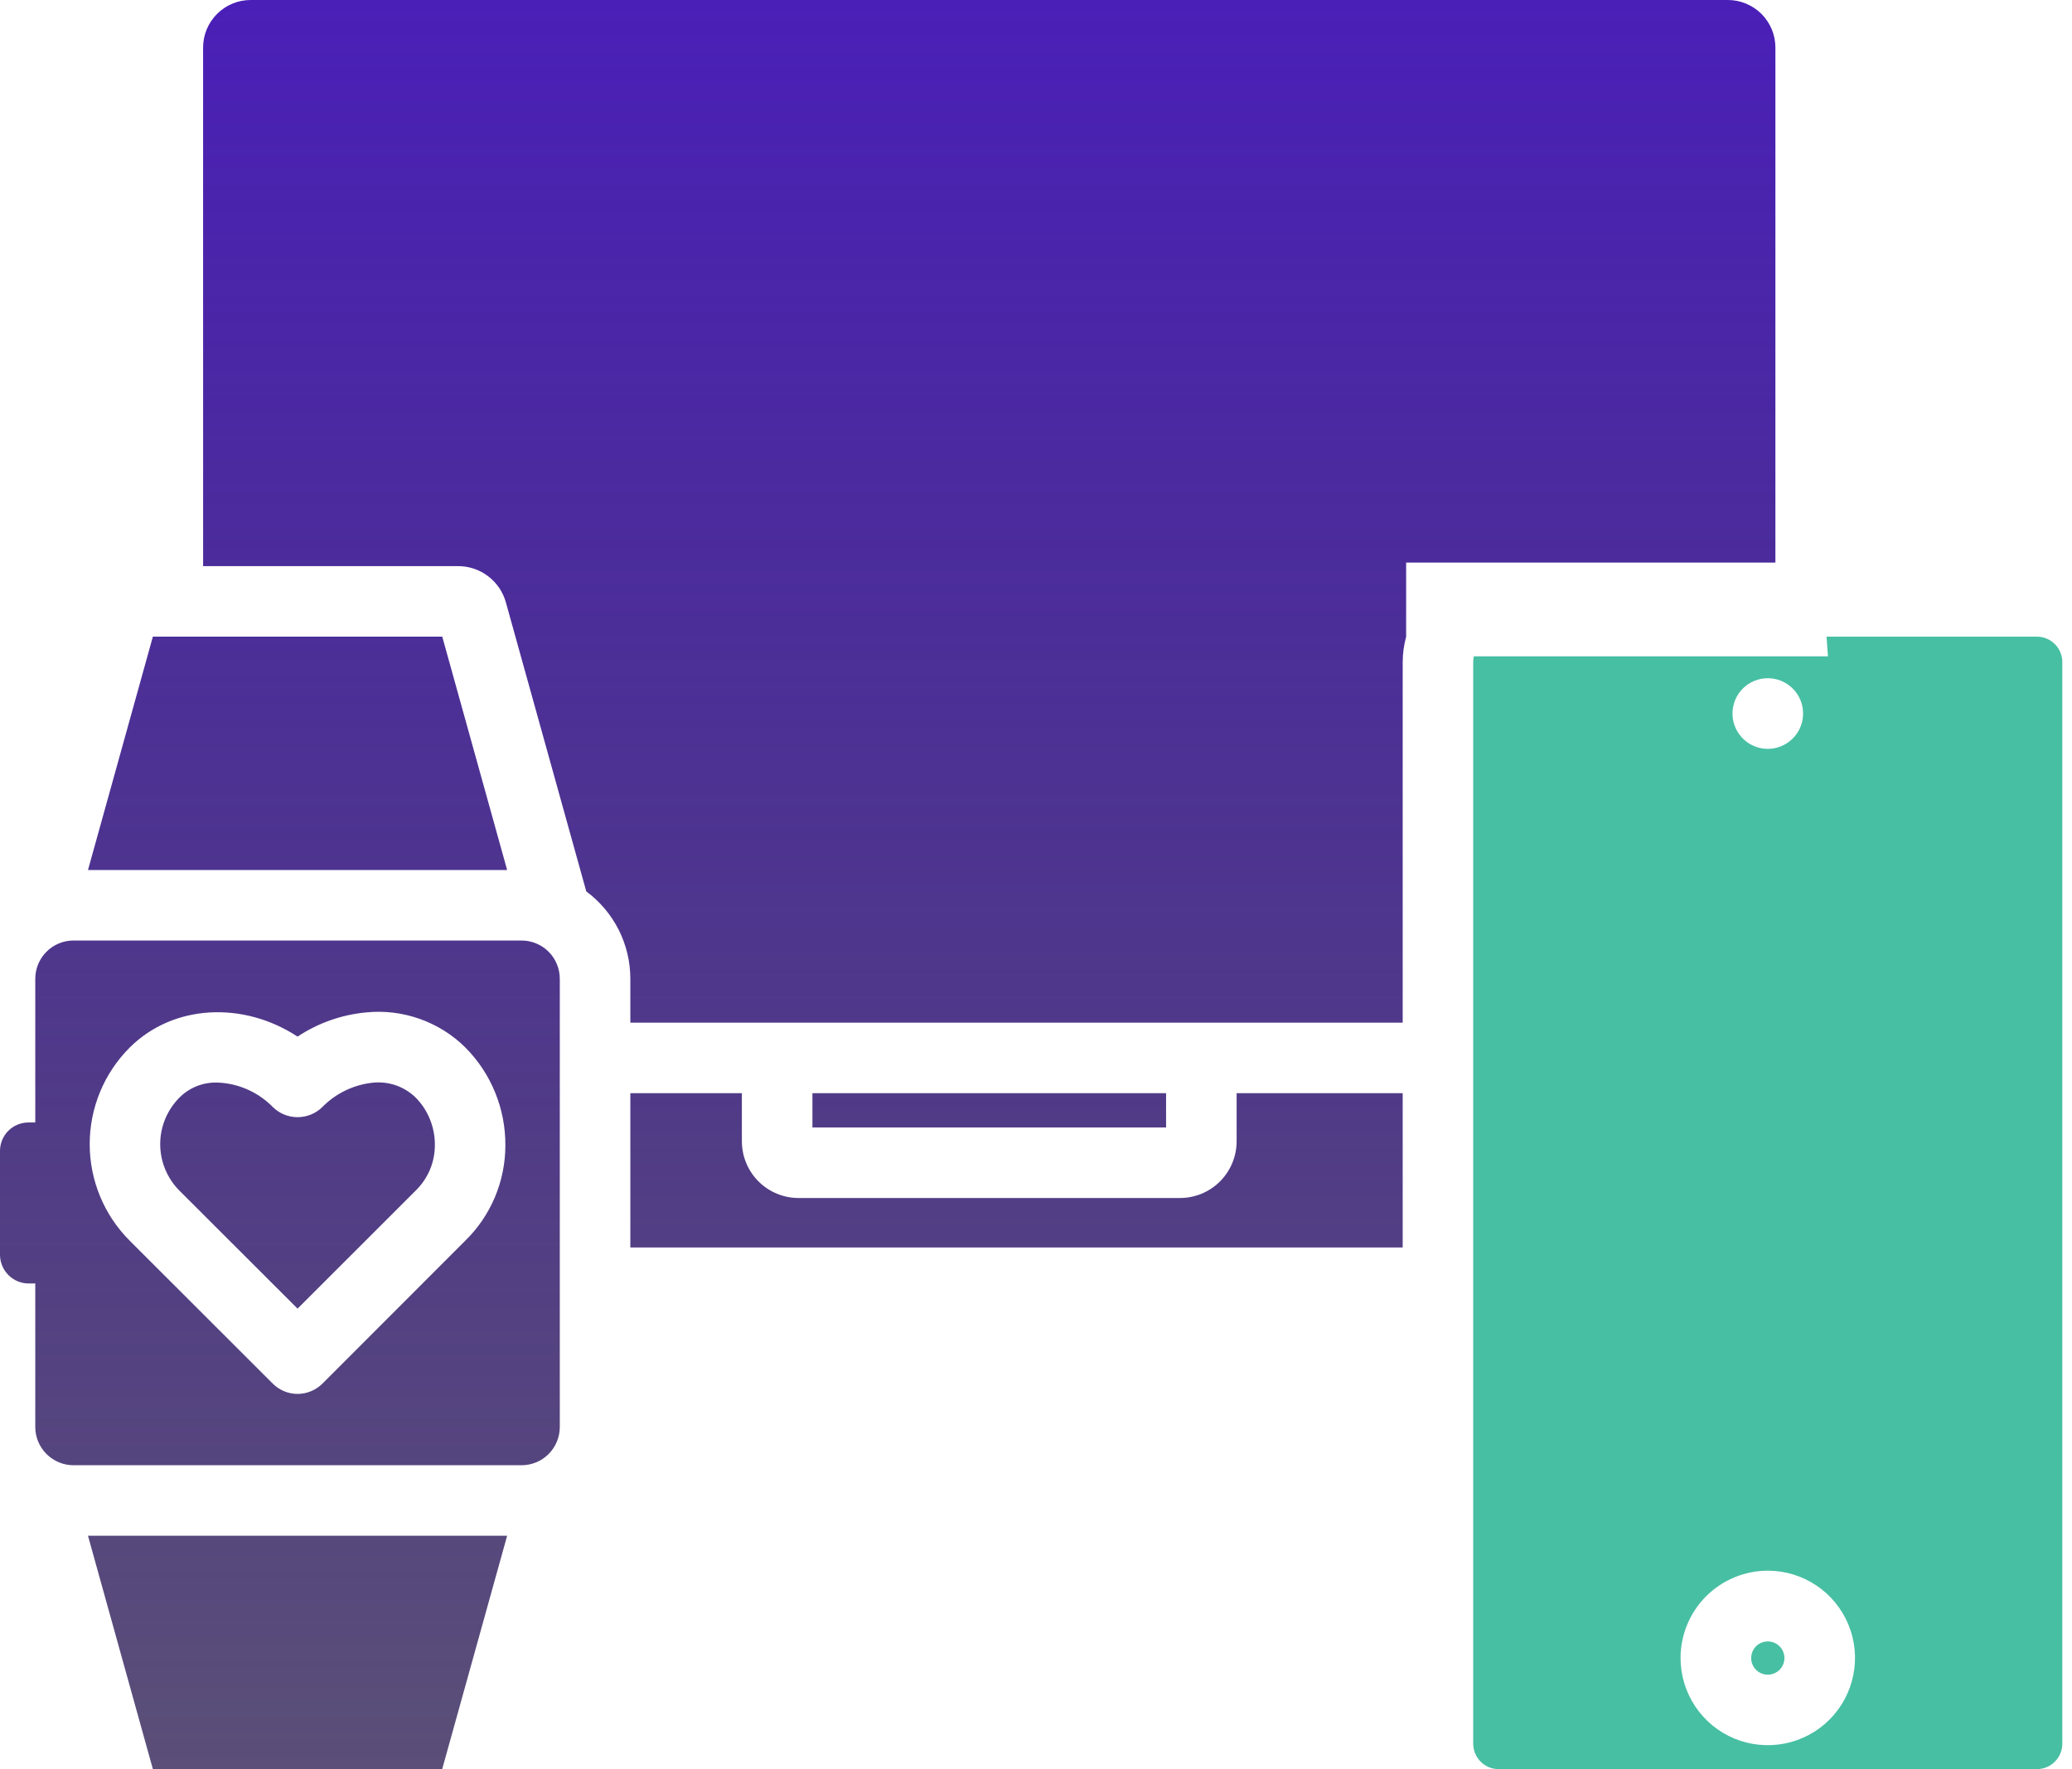 <svg width="41" height="35" viewBox="0 0 41 35" fill="none" xmlns="http://www.w3.org/2000/svg">
<path fill-rule="evenodd" clip-rule="evenodd" d="M5.888 20.508C6.292 20.24 6.757 20.076 7.24 20.03C7.6 19.993 7.963 20.036 8.304 20.157C8.645 20.277 8.955 20.471 9.211 20.726C9.463 20.98 9.663 21.282 9.798 21.614C9.934 21.946 10.002 22.301 10 22.66C10 23.011 9.93 23.358 9.794 23.682C9.658 24.006 9.459 24.299 9.208 24.544L6.382 27.371C6.317 27.436 6.24 27.488 6.155 27.523C6.071 27.559 5.98 27.577 5.888 27.577C5.796 27.577 5.706 27.559 5.621 27.523C5.536 27.488 5.459 27.436 5.395 27.371L2.565 24.544C2.059 24.038 1.775 23.351 1.775 22.635C1.775 21.919 2.059 21.232 2.565 20.726C3.427 19.866 4.815 19.804 5.888 20.508ZM8.227 23.553C8.228 23.552 8.229 23.551 8.231 23.549C8.35 23.432 8.444 23.292 8.509 23.138C8.573 22.984 8.605 22.819 8.605 22.652C8.606 22.478 8.573 22.306 8.508 22.145C8.443 21.984 8.347 21.837 8.224 21.713C8.112 21.604 7.977 21.521 7.828 21.47C7.679 21.42 7.521 21.403 7.366 21.421C6.993 21.463 6.645 21.631 6.382 21.898C6.251 22.029 6.073 22.102 5.888 22.102C5.703 22.102 5.526 22.029 5.395 21.898C5.103 21.602 4.708 21.429 4.293 21.417C4.156 21.414 4.019 21.438 3.892 21.489C3.765 21.54 3.649 21.616 3.552 21.713C3.308 21.958 3.17 22.289 3.17 22.635C3.17 22.981 3.308 23.312 3.552 23.557L5.888 25.89L8.224 23.556C8.225 23.555 8.226 23.554 8.227 23.553ZM34.19 0H4.96C4.836 0 4.714 0.024 4.599 0.072C4.485 0.119 4.381 0.189 4.294 0.276C4.207 0.364 4.137 0.467 4.09 0.582C4.043 0.696 4.019 0.819 4.019 0.942V11.2H9.06C9.276 11.199 9.487 11.269 9.659 11.4C9.831 11.531 9.956 11.715 10.012 11.924L11.601 17.635C11.871 17.835 12.091 18.096 12.243 18.396C12.394 18.696 12.473 19.028 12.473 19.364V20.232H27.756V13.097C27.757 12.927 27.78 12.759 27.824 12.597V11.13H35.131V0.942C35.131 0.819 35.107 0.696 35.06 0.582C35.012 0.467 34.943 0.364 34.856 0.276C34.768 0.189 34.665 0.119 34.55 0.072C34.436 0.024 34.314 0 34.19 0ZM23.074 21.627H16.076V22.306H23.074V21.627ZM0.92 28.766C1.061 28.907 1.253 28.988 1.454 28.988L10.322 28.988C10.522 28.988 10.714 28.908 10.856 28.766C10.997 28.624 11.077 28.432 11.077 28.231V19.364C11.077 19.163 10.997 18.971 10.856 18.829C10.714 18.688 10.522 18.607 10.322 18.607H1.454C1.253 18.607 1.061 18.687 0.92 18.829C0.778 18.971 0.698 19.163 0.698 19.364V22.207H0.559C0.413 22.208 0.272 22.266 0.167 22.369C0.063 22.472 0.003 22.612 0 22.759V24.833C0.003 24.98 0.062 25.121 0.167 25.226C0.271 25.33 0.412 25.39 0.559 25.392H0.698V28.231C0.698 28.432 0.778 28.624 0.92 28.766ZM1.741 17.212L3.025 12.595H8.751L10.035 17.212H1.741ZM3.025 35H8.75L10.035 30.383H1.741L3.025 35ZM27.756 24.68H12.473L12.473 21.627H14.68V22.582C14.681 22.879 14.799 23.163 15.009 23.373C15.219 23.583 15.504 23.701 15.801 23.701H23.349C23.646 23.701 23.931 23.583 24.141 23.373C24.351 23.163 24.469 22.878 24.47 22.582V21.627H27.756V24.68Z" fill="url(#paint0_linear_1_50425)"/>
<path fill-rule="evenodd" clip-rule="evenodd" d="M29.164 12.984C29.156 13.021 29.151 13.059 29.151 13.097V34.498C29.152 34.631 29.205 34.758 29.299 34.853C29.393 34.947 29.52 35 29.654 35H40.306C40.439 34.999 40.567 34.947 40.661 34.852C40.755 34.758 40.808 34.631 40.808 34.498V13.097C40.808 12.964 40.755 12.837 40.661 12.743C40.567 12.649 40.439 12.596 40.306 12.595H36.143L36.171 12.984H29.164ZM35.939 31.365C35.655 31.175 35.321 31.074 34.98 31.074C34.522 31.075 34.083 31.257 33.759 31.581C33.436 31.905 33.254 32.345 33.254 32.803C33.255 33.144 33.356 33.477 33.546 33.761C33.736 34.045 34.006 34.266 34.321 34.396C34.637 34.526 34.984 34.56 35.319 34.493C35.653 34.426 35.961 34.262 36.202 34.02C36.443 33.779 36.607 33.471 36.673 33.136C36.74 32.801 36.706 32.455 36.575 32.139C36.444 31.824 36.223 31.554 35.939 31.365ZM34.797 33.076C34.851 33.112 34.915 33.132 34.98 33.132C35.067 33.132 35.151 33.097 35.213 33.035C35.275 32.974 35.309 32.89 35.31 32.803C35.31 32.737 35.29 32.674 35.254 32.62C35.218 32.566 35.167 32.523 35.107 32.498C35.047 32.474 34.98 32.467 34.916 32.48C34.853 32.492 34.794 32.524 34.748 32.569C34.702 32.615 34.67 32.674 34.658 32.738C34.645 32.802 34.651 32.868 34.676 32.928C34.701 32.988 34.743 33.04 34.797 33.076ZM34.4 14.505C34.323 14.39 34.282 14.256 34.282 14.118C34.282 14.026 34.3 13.935 34.334 13.85C34.369 13.765 34.42 13.688 34.485 13.623C34.55 13.558 34.627 13.507 34.711 13.472C34.796 13.436 34.887 13.418 34.978 13.418H34.981C35.119 13.418 35.254 13.459 35.369 13.536C35.484 13.613 35.573 13.722 35.626 13.85C35.679 13.977 35.692 14.117 35.665 14.253C35.639 14.388 35.572 14.513 35.474 14.61C35.377 14.708 35.252 14.774 35.117 14.802C34.982 14.829 34.841 14.815 34.714 14.762C34.586 14.709 34.477 14.62 34.4 14.505Z" fill="#47BFA3"/>
<defs>
<linearGradient id="paint0_linear_1_50425" x1="17.565" y1="0" x2="17.565" y2="35" gradientUnits="userSpaceOnUse">
<stop stop-color="#4A1FB8"/>
<stop offset="1" stop-color="#11003C" stop-opacity="0.69"/>
</linearGradient>
</defs>
</svg>
